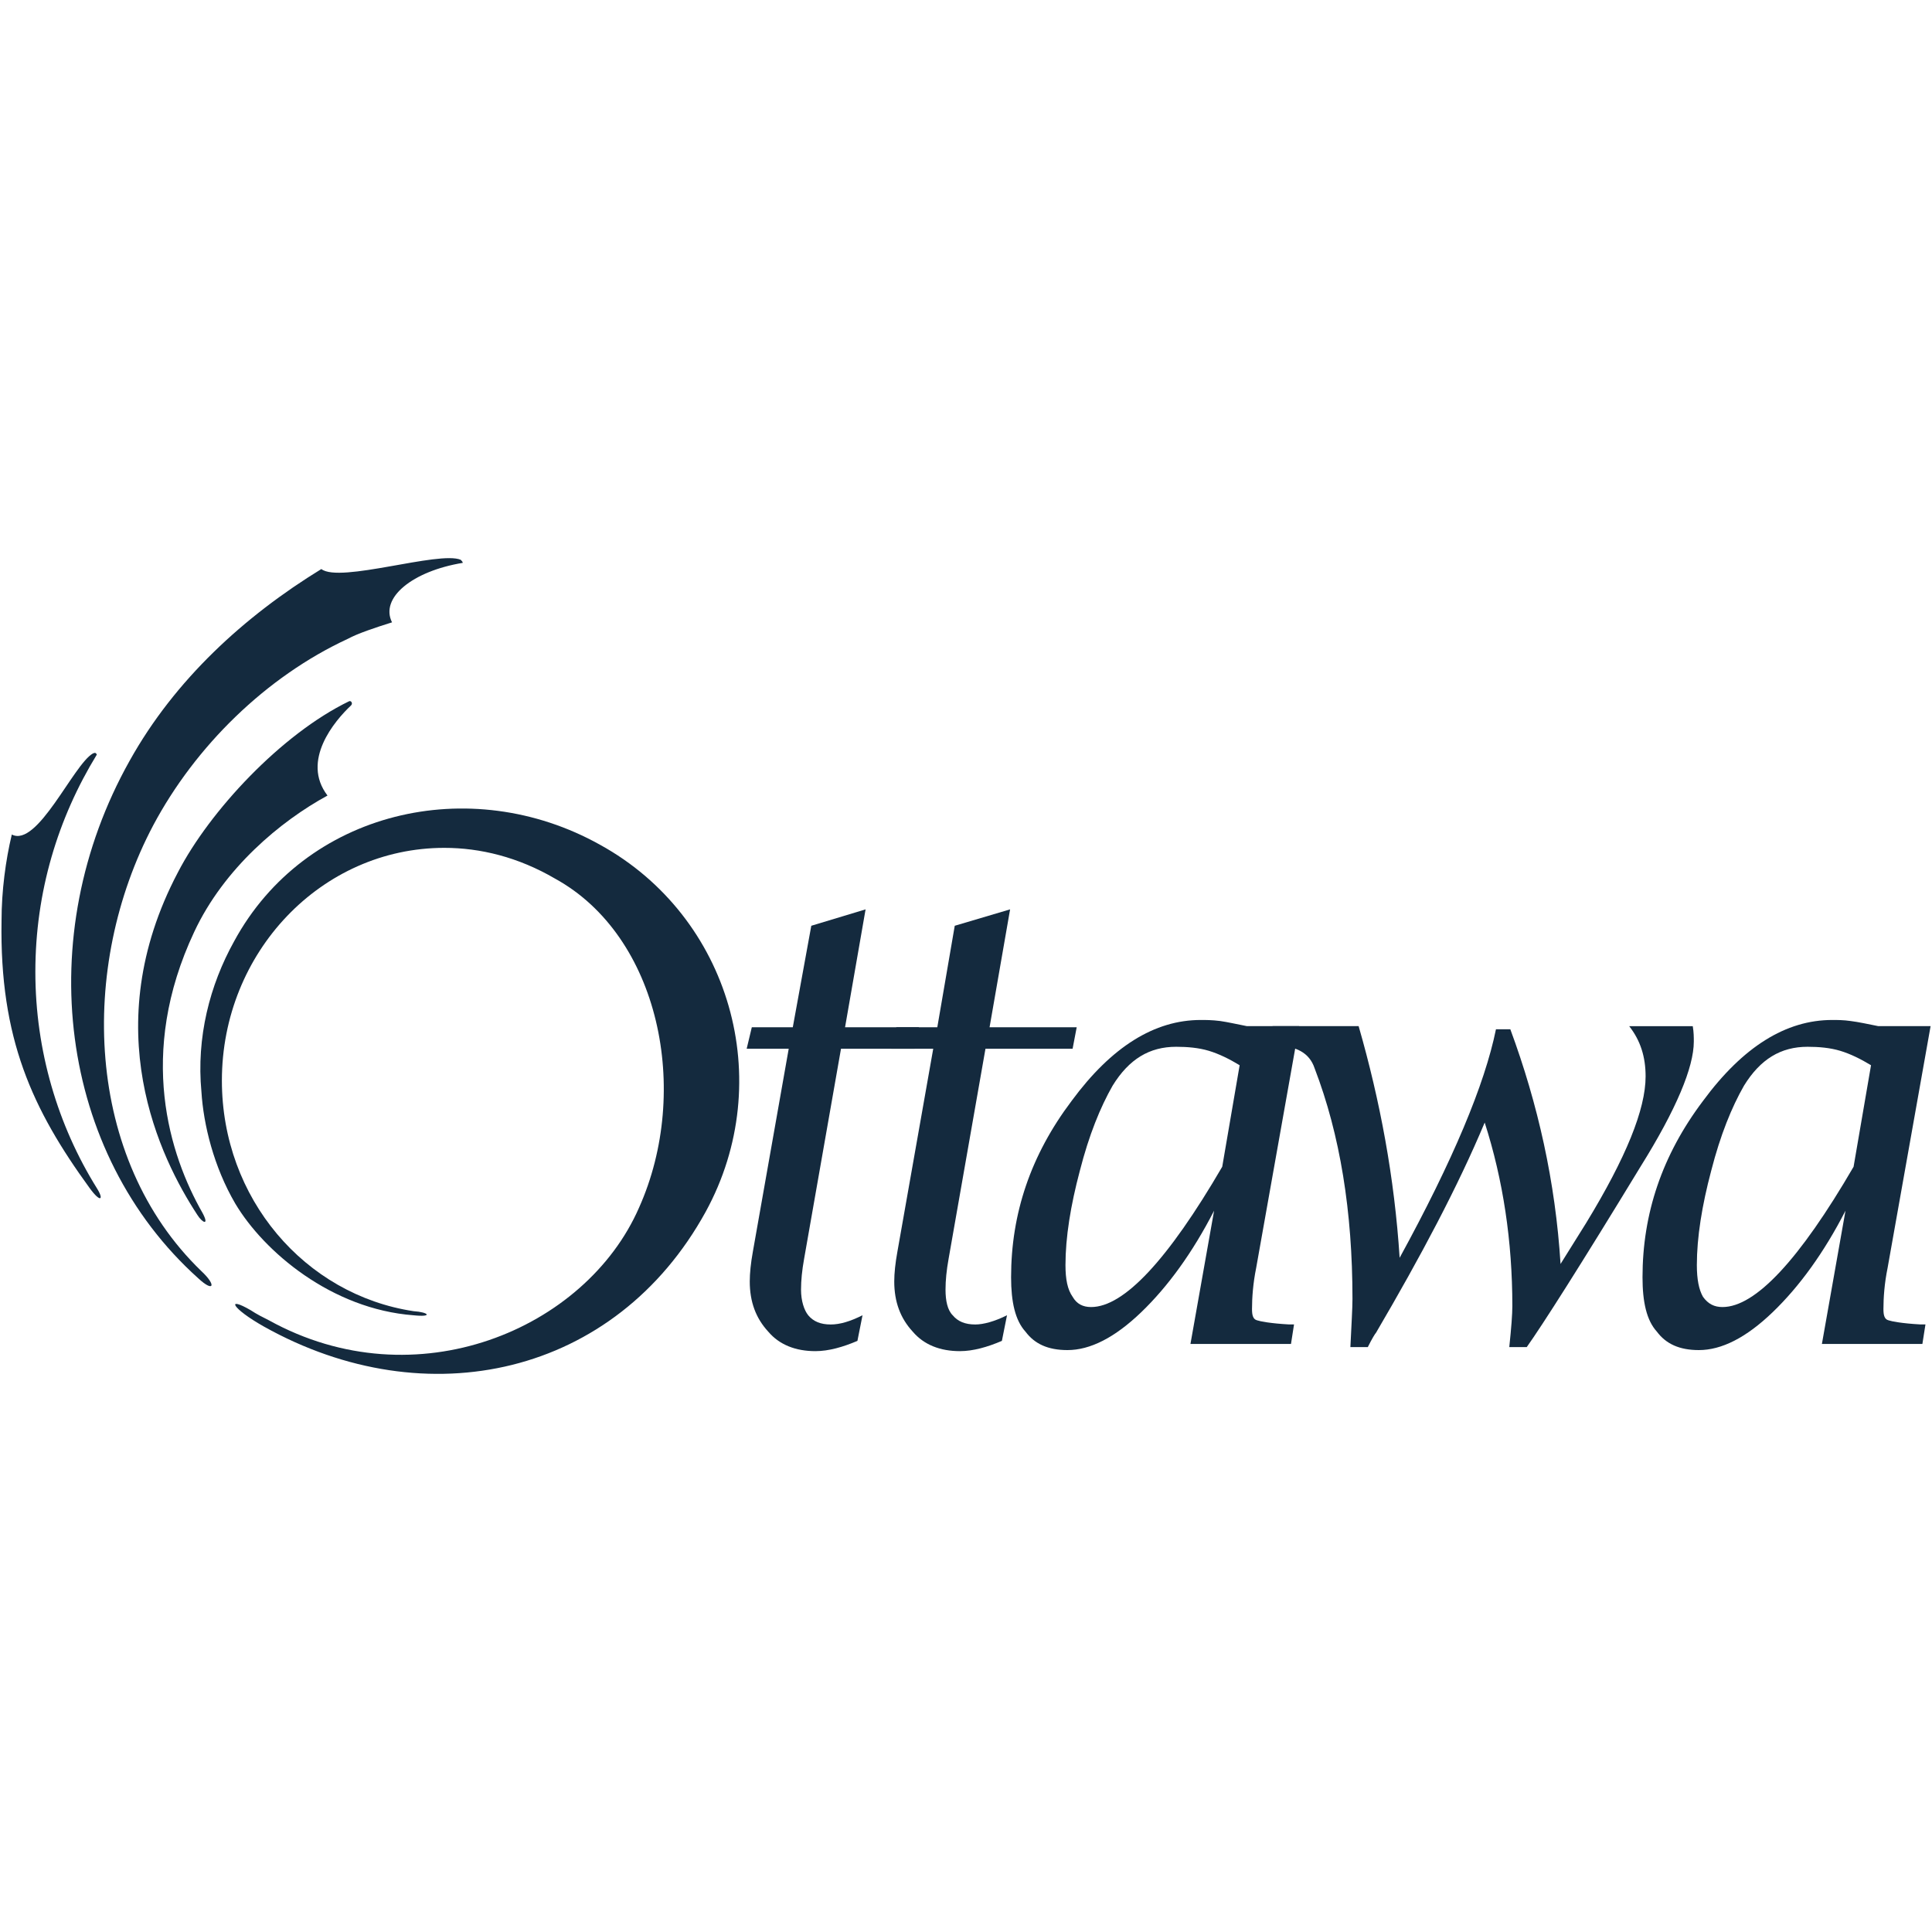 <?xml version="1.0" encoding="utf-8"?>
<!-- Generator: Adobe Illustrator 16.0.0, SVG Export Plug-In . SVG Version: 6.00 Build 0)  -->
<!DOCTYPE svg PUBLIC "-//W3C//DTD SVG 1.1//EN" "http://www.w3.org/Graphics/SVG/1.1/DTD/svg11.dtd">
<svg version="1.1" id="Layer_1" xmlns="http://www.w3.org/2000/svg" xmlns:xlink="http://www.w3.org/1999/xlink" x="0px" y="0px"
	 width="80px" height="80px" viewBox="0 0 80 80" enable-background="new 0 0 80 80" xml:space="preserve">
<g>
	<path fill="#142A3E" d="M8.382,50.218c-1.357-2.377-2.717-6.577-0.34-11.63c1.231-2.632,3.566-4.583,5.519-5.646
		c-1.104-1.442,0.297-3.097,0.976-3.733c0.084-0.085,0-0.212-0.085-0.17c-2.801,1.357-5.771,4.54-7.088,7.088
		C3.969,42.578,6.642,47.969,8.17,50.303C8.382,50.643,8.68,50.77,8.382,50.218L8.382,50.218z"/>
	<path fill="#142A3E" d="M8.34,52.636C3.501,47.969,3.246,40.03,6.345,34.174c1.74-3.268,4.668-6.154,8.063-7.724
		c0.383-0.212,1.146-0.468,1.825-0.68c-0.51-1.019,0.85-2.122,2.929-2.463c0-0.041-0.042-0.083-0.084-0.127
		c-0.892-0.381-5.01,0.978-5.772,0.383c-3.184,1.952-6.07,4.584-7.937,7.937C1.293,38.759,2.44,47.756,8.212,52.934
		C8.85,53.527,8.977,53.23,8.34,52.636L8.34,52.636z"/>
	<path fill="#142A3E" d="M3.84,31.203c0.085-0.042,0.129-0.042,0.17,0.042c-1.613,2.633-2.546,5.688-2.546,8.998
		c0,3.268,0.933,6.366,2.546,8.956c0.298,0.468,0.17,0.636-0.296,0c-2.377-3.268-3.735-6.197-3.65-11.078
		c0-1.23,0.17-2.504,0.425-3.565C1.549,35.107,3.034,31.671,3.84,31.203L3.84,31.203z"/>
	<path fill="#142A3E" d="M35.504,55.523c-0.595,0.254-1.189,0.425-1.741,0.425c-0.807,0-1.486-0.257-1.952-0.808
		c-0.51-0.553-0.765-1.229-0.765-2.08c0-0.338,0.043-0.764,0.128-1.229l1.485-8.404h-1.741l0.213-0.891h1.697l0.766-4.202
		l2.248-0.679l-0.85,4.881h3.057l-0.17,0.891h-3.055l-1.528,8.7c-0.085,0.469-0.127,0.893-0.127,1.273
		c0,0.467,0.127,0.85,0.297,1.062c0.212,0.255,0.51,0.382,0.933,0.382c0.383,0,0.807-0.127,1.316-0.382L35.504,55.523L35.504,55.523
		z"/>
	<path fill="#142A3E" d="M41.486,55.523c-0.594,0.254-1.188,0.425-1.739,0.425c-0.807,0-1.485-0.257-1.953-0.808
		c-0.51-0.553-0.765-1.229-0.765-2.08c0-0.338,0.045-0.764,0.13-1.229l1.484-8.404h-1.739l0.212-0.891h1.696l0.722-4.202
		l2.292-0.679l-0.85,4.881h3.608l-0.17,0.891h-3.608l-1.527,8.7c-0.085,0.469-0.127,0.893-0.127,1.273
		c0,0.467,0.084,0.85,0.297,1.062c0.212,0.255,0.51,0.382,0.935,0.382c0.338,0,0.805-0.127,1.314-0.382L41.486,55.523L41.486,55.523
		z"/>
	<path fill="#142A3E" d="M45.18,54.122c-0.338,0-0.594-0.127-0.764-0.424c-0.212-0.298-0.297-0.722-0.297-1.315
		c0-1.146,0.212-2.464,0.595-3.904c0.38-1.486,0.849-2.633,1.356-3.522c0.68-1.104,1.527-1.612,2.632-1.612
		c0.468,0,0.935,0.04,1.358,0.168c0.424,0.129,0.85,0.34,1.271,0.596l-0.721,4.203C48.361,52.171,46.538,54.122,45.18,54.122
		L45.18,54.122z M53.457,55.65l0.126-0.808h-0.212c-0.766-0.043-1.188-0.127-1.316-0.17c-0.17-0.042-0.212-0.212-0.212-0.467
		c0-0.467,0.042-1.062,0.171-1.696l1.782-10.019H51.63c-0.423-0.084-0.805-0.169-1.103-0.212c-0.34-0.043-0.594-0.043-0.807-0.043
		c-1.91,0-3.693,1.104-5.348,3.353c-1.698,2.251-2.505,4.67-2.505,7.302c0,1.021,0.17,1.782,0.595,2.25
		c0.381,0.51,0.934,0.764,1.74,0.764c0.934,0,1.951-0.508,3.056-1.57c1.103-1.062,2.121-2.462,3.015-4.202l-0.979,5.519H53.457
		L53.457,55.65z"/>
	<path fill="#142A3E" d="M55.917,55.777c0.044-0.935,0.086-1.613,0.086-1.994c0-3.607-0.51-6.792-1.569-9.551
		c-0.213-0.637-0.765-0.935-1.656-0.935l-0.213-0.042l0.129-0.765h3.564c0.891,3.098,1.485,6.282,1.698,9.593
		c2.206-4.032,3.522-7.173,3.989-9.464h0.594c1.146,3.098,1.867,6.323,2.08,9.719l1.061-1.698c1.656-2.716,2.461-4.709,2.461-6.068
		c0-0.807-0.211-1.484-0.679-2.08h2.632c0.043,0.255,0.043,0.468,0.043,0.638c0,1.06-0.723,2.802-2.207,5.179
		c-2.505,4.117-4.074,6.577-4.711,7.471h-0.723c0.085-0.807,0.127-1.359,0.127-1.699c0-2.674-0.381-5.221-1.145-7.598
		c-1.104,2.633-2.633,5.519-4.5,8.703c-0.041,0.041-0.17,0.252-0.34,0.594h-0.722V55.777z"/>
	<path fill="#142A3E" d="M71.325,54.122c-0.341,0-0.595-0.127-0.808-0.424c-0.17-0.298-0.254-0.722-0.254-1.315
		c0-1.146,0.211-2.464,0.594-3.904c0.381-1.486,0.849-2.633,1.357-3.522c0.68-1.104,1.528-1.612,2.633-1.612
		c0.467,0,0.932,0.04,1.356,0.168c0.425,0.129,0.849,0.34,1.272,0.596l-0.722,4.203C74.508,52.171,72.684,54.122,71.325,54.122
		L71.325,54.122z M79.602,55.65l0.127-0.808h-0.213c-0.764-0.043-1.188-0.127-1.313-0.17c-0.173-0.042-0.214-0.212-0.214-0.467
		c0-0.467,0.041-1.062,0.171-1.696l1.782-10.019h-2.166c-0.424-0.084-0.805-0.169-1.146-0.212c-0.297-0.043-0.552-0.043-0.764-0.043
		c-1.91,0-3.693,1.104-5.349,3.353c-1.697,2.251-2.504,4.67-2.504,7.302c0,1.021,0.168,1.782,0.594,2.25
		c0.381,0.51,0.935,0.764,1.74,0.764c0.936,0,1.952-0.508,3.057-1.57c1.104-1.062,2.121-2.462,3.014-4.202l-0.977,5.519H79.602
		L79.602,55.65z"/>
	<path fill="#142A3E" d="M11.141,54.674c6.069,3.354,13.114,0.383,15.321-4.669c2.165-4.839,0.849-11.246-3.48-13.624
		c-1.527-0.892-3.098-1.273-4.582-1.273c-5.094,0-9.212,4.329-9.212,9.636c0,4.88,3.438,8.869,7.937,9.549
		c0.638,0.042,0.808,0.255,0,0.17c-3.394-0.255-6.196-2.631-7.384-4.627c-0.891-1.525-1.315-3.268-1.4-4.625
		c-0.213-2.25,0.34-4.415,1.357-6.24c2.929-5.391,9.762-7.002,15.152-3.989c5.39,2.971,7.343,9.763,4.371,15.195
		c-3.733,6.79-11.544,8.531-18.293,4.753c-1.357-0.765-1.57-1.272-0.551-0.679C10.632,54.419,10.886,54.547,11.141,54.674
		L11.141,54.674z"/>
</g>
</svg>
